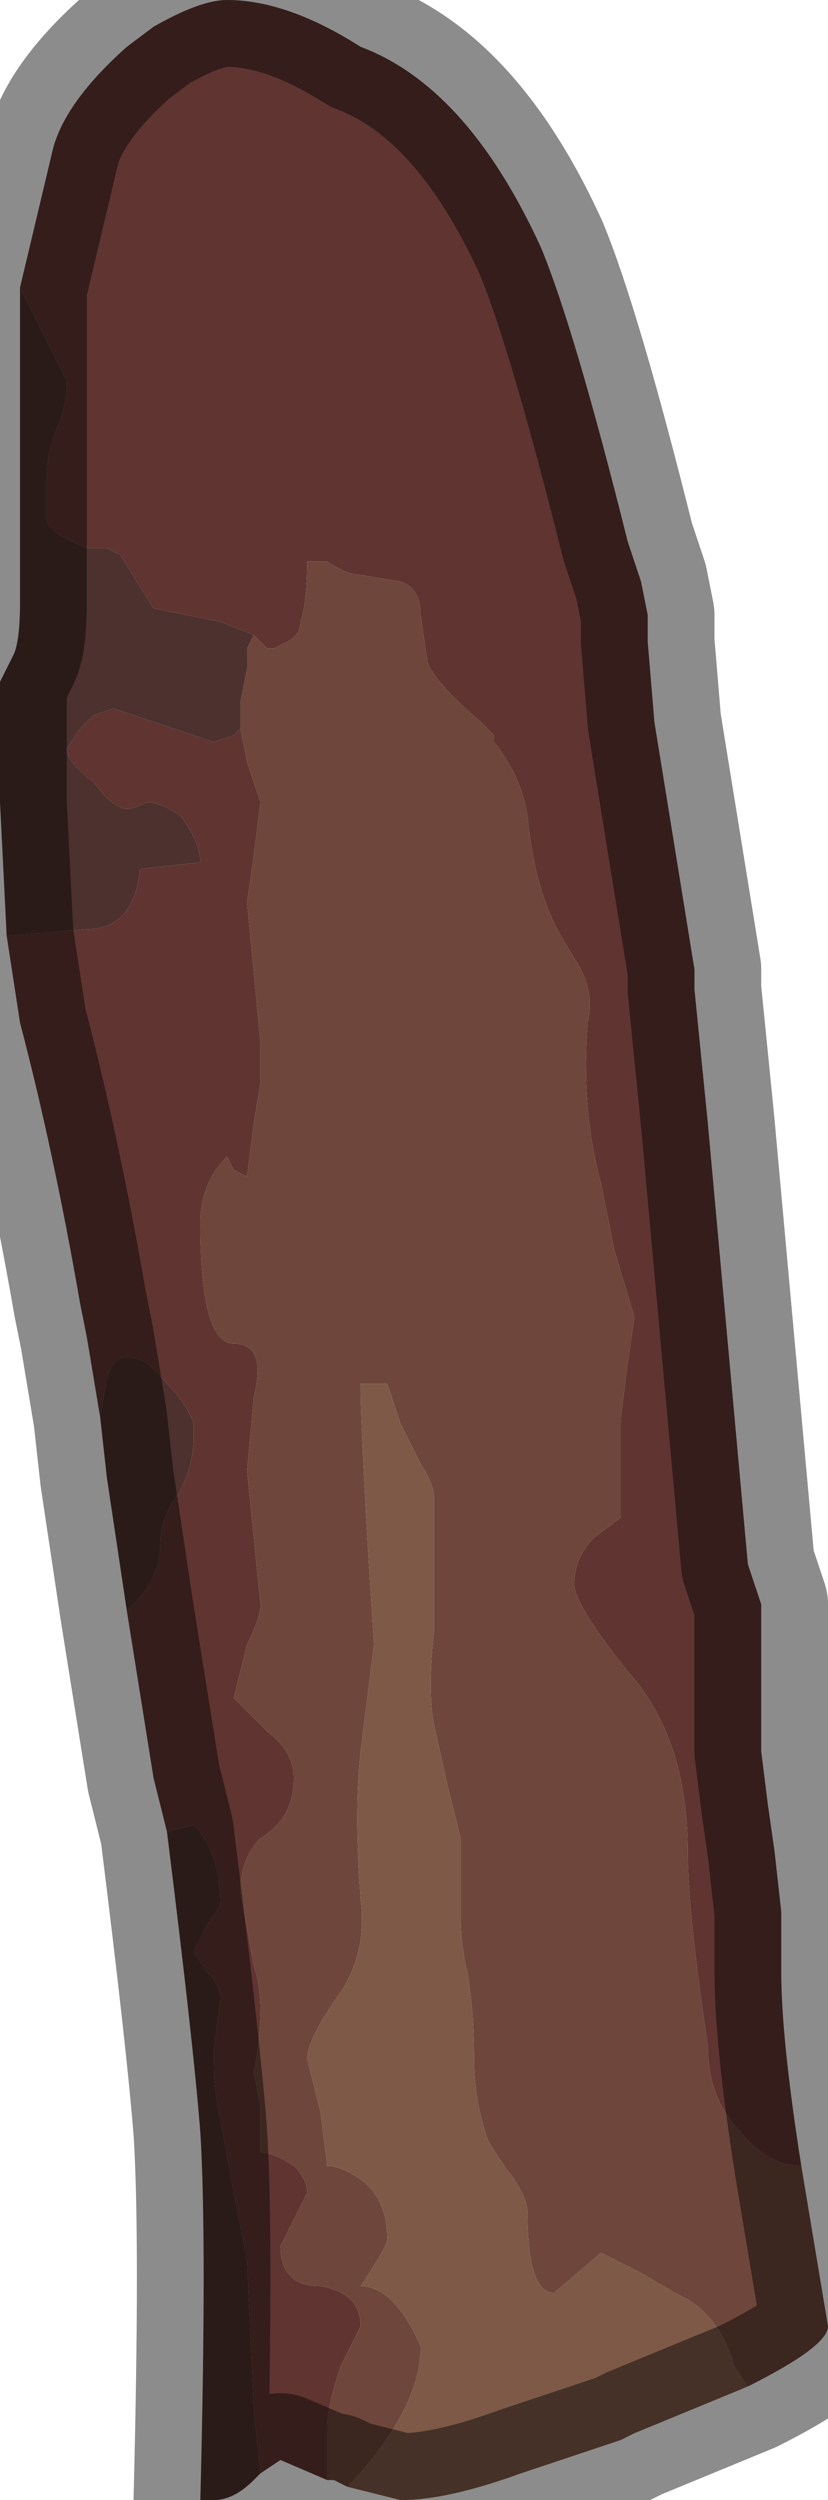 <?xml version="1.0" encoding="UTF-8" standalone="no"?>
<svg xmlns:xlink="http://www.w3.org/1999/xlink" height="18.7px" width="6.2px" xmlns="http://www.w3.org/2000/svg">
  <g transform="matrix(1.0, 0.0, 0.0, 1.0, 3.1, 9.35)">
    <path d="M-2.95 -7.2 L-2.7 -8.25 Q-2.6 -8.6 -2.15 -9.0 L-1.95 -9.15 Q-1.6 -9.35 -1.4 -9.35 -0.95 -9.35 -0.4 -9.0 0.4 -8.7 0.95 -7.5 1.2 -6.9 1.6 -5.3 L1.65 -5.15 1.7 -5.0 1.75 -4.75 1.75 -4.55 1.8 -3.95 2.1 -2.1 2.1 -1.95 2.2 -0.95 2.45 1.8 2.5 2.35 2.6 2.65 2.6 3.75 2.65 4.15 2.7 4.5 2.75 4.95 2.75 5.4 Q2.75 5.9 2.9 6.85 2.65 6.85 2.45 6.6 2.2 6.35 2.2 5.95 2.05 4.95 2.05 4.5 2.05 3.65 1.6 3.15 1.2 2.65 1.2 2.5 1.2 2.3 1.35 2.15 L1.55 2.0 1.55 1.25 1.6 0.85 1.65 0.5 1.5 0.0 1.4 -0.5 Q1.25 -1.05 1.3 -1.7 1.35 -1.9 1.25 -2.1 L1.1 -2.35 Q0.9 -2.7 0.85 -3.25 0.8 -3.55 0.6 -3.8 L0.6 -3.85 0.5 -3.95 Q0.15 -4.25 0.1 -4.4 L0.05 -4.75 Q0.05 -4.95 -0.1 -5.0 L-0.4 -5.05 Q-0.5 -5.05 -0.65 -5.15 L-0.8 -5.15 Q-0.8 -4.85 -0.85 -4.7 -0.85 -4.6 -0.95 -4.55 L-1.05 -4.5 -1.1 -4.5 -1.2 -4.6 -1.45 -4.7 -1.95 -4.8 -2.2 -5.2 -2.3 -5.25 -2.45 -5.25 Q-2.7 -5.35 -2.75 -5.45 L-2.75 -5.75 Q-2.75 -6.0 -2.65 -6.2 -2.6 -6.35 -2.6 -6.5 L-2.95 -7.2 M-0.65 9.2 L-1.0 9.05 -1.0 9.05 -1.15 9.15 -1.2 8.65 -1.25 7.55 -1.35 7.05 -1.45 6.5 Q-1.5 6.3 -1.5 6.0 L-1.45 5.6 Q-1.45 5.5 -1.55 5.4 L-1.65 5.25 -1.55 5.05 -1.45 4.9 Q-1.45 4.5 -1.65 4.3 L-1.85 4.35 -1.95 3.95 -2.15 2.7 -2.1 2.65 Q-1.9 2.45 -1.9 2.2 -1.9 2.0 -1.75 1.8 -1.65 1.6 -1.65 1.4 L-1.65 1.3 Q-1.7 1.15 -1.85 1.0 -2.0 0.8 -2.15 0.8 -2.25 0.8 -2.3 0.95 L-2.35 1.25 -2.45 0.65 -2.5 0.4 Q-2.7 -0.75 -2.95 -1.7 L-3.05 -2.35 -2.45 -2.4 Q-2.1 -2.4 -2.05 -2.85 L-1.6 -2.9 Q-1.6 -3.05 -1.75 -3.25 -1.9 -3.35 -2.0 -3.35 -2.1 -3.3 -2.15 -3.3 -2.25 -3.3 -2.4 -3.5 -2.6 -3.65 -2.6 -3.75 L-2.5 -3.9 -2.4 -4.0 -2.25 -4.05 -1.5 -3.8 -1.35 -3.85 -1.3 -3.9 -1.25 -3.65 -1.15 -3.35 -1.2 -2.95 -1.25 -2.6 -1.15 -1.55 -1.15 -1.25 -1.2 -0.95 -1.25 -0.55 -1.35 -0.6 -1.4 -0.7 Q-1.6 -0.5 -1.6 -0.2 -1.6 0.7 -1.35 0.7 -1.1 0.7 -1.2 1.1 L-1.25 1.65 -1.15 2.65 Q-1.15 2.75 -1.25 2.95 L-1.35 3.35 -1.1 3.6 Q-0.9 3.75 -0.9 3.95 -0.9 4.25 -1.15 4.4 -1.3 4.55 -1.3 4.8 L-1.2 5.35 Q-1.1 5.65 -1.2 6.15 L-1.15 6.4 -1.15 6.75 Q-1.05 6.75 -0.9 6.85 -0.8 6.95 -0.8 7.05 L-0.9 7.25 -1.0 7.45 Q-1.0 7.75 -0.7 7.75 -0.4 7.8 -0.4 8.05 L-0.55 8.35 Q-0.65 8.65 -0.65 8.8 L-0.65 9.2" fill="#5f3431" fill-rule="evenodd" stroke="none"/>
    <path d="M-1.2 -4.6 L-1.1 -4.5 -1.05 -4.5 -0.95 -4.55 Q-0.85 -4.6 -0.85 -4.7 -0.8 -4.85 -0.8 -5.15 L-0.65 -5.15 Q-0.5 -5.05 -0.4 -5.05 L-0.1 -5.0 Q0.05 -4.95 0.05 -4.75 L0.1 -4.4 Q0.15 -4.25 0.5 -3.95 L0.6 -3.85 0.6 -3.8 Q0.8 -3.55 0.85 -3.25 0.9 -2.7 1.1 -2.35 L1.25 -2.1 Q1.35 -1.9 1.3 -1.7 1.25 -1.05 1.4 -0.5 L1.5 0.0 1.65 0.5 1.6 0.85 1.55 1.25 1.55 2.0 1.35 2.15 Q1.2 2.3 1.2 2.5 1.2 2.65 1.6 3.15 2.05 3.65 2.05 4.5 2.05 4.95 2.2 5.95 2.2 6.35 2.45 6.6 2.65 6.85 2.9 6.85 L3.1 8.05 Q3.1 8.2 2.5 8.5 L2.4 8.35 Q2.3 8.0 2.05 7.85 1.95 7.8 1.7 7.65 L1.4 7.5 1.05 7.8 Q0.85 7.8 0.85 7.2 0.85 7.1 0.75 6.95 0.6 6.75 0.55 6.65 0.45 6.35 0.45 6.05 0.45 5.7 0.4 5.4 0.35 5.2 0.35 5.0 L0.35 4.4 0.25 4.0 0.15 3.55 Q0.1 3.3 0.15 2.85 L0.15 1.85 Q0.15 1.75 0.05 1.6 L-0.1 1.3 -0.2 1.0 -0.4 1.0 Q-0.4 1.4 -0.3 2.95 L-0.4 3.75 Q-0.45 4.2 -0.4 4.85 -0.35 5.25 -0.55 5.55 -0.8 5.9 -0.8 6.05 L-0.7 6.45 -0.65 6.85 Q-0.55 6.85 -0.4 6.95 -0.2 7.1 -0.2 7.4 -0.2 7.45 -0.4 7.75 -0.15 7.75 0.05 8.2 0.05 8.65 -0.45 9.2 L-0.5 9.25 -0.6 9.2 -0.65 9.2 -0.65 8.8 Q-0.65 8.65 -0.55 8.35 L-0.4 8.05 Q-0.4 7.8 -0.7 7.75 -1.0 7.75 -1.0 7.45 L-0.9 7.25 -0.8 7.05 Q-0.8 6.95 -0.9 6.85 -1.05 6.75 -1.15 6.75 L-1.15 6.4 -1.2 6.15 Q-1.1 5.65 -1.2 5.35 L-1.3 4.8 Q-1.3 4.55 -1.15 4.4 -0.9 4.25 -0.9 3.95 -0.9 3.75 -1.1 3.6 L-1.35 3.35 -1.25 2.95 Q-1.15 2.75 -1.15 2.65 L-1.25 1.65 -1.2 1.1 Q-1.1 0.7 -1.35 0.7 -1.6 0.7 -1.6 -0.2 -1.6 -0.5 -1.4 -0.7 L-1.35 -0.6 -1.25 -0.55 -1.2 -0.95 -1.15 -1.25 -1.15 -1.55 -1.25 -2.6 -1.2 -2.95 -1.15 -3.35 -1.25 -3.65 -1.3 -3.9 -1.3 -4.1 -1.25 -4.35 -1.25 -4.5 -1.2 -4.6" fill="#6e463b" fill-rule="evenodd" stroke="none"/>
    <path d="M2.5 8.5 L1.65 8.85 1.55 8.9 0.8 9.15 Q0.25 9.35 -0.1 9.35 L-0.5 9.25 -0.45 9.2 Q0.05 8.65 0.05 8.2 -0.15 7.75 -0.4 7.75 -0.2 7.45 -0.2 7.4 -0.2 7.1 -0.4 6.95 -0.55 6.85 -0.65 6.85 L-0.7 6.45 -0.8 6.05 Q-0.8 5.9 -0.55 5.55 -0.35 5.25 -0.4 4.85 -0.45 4.2 -0.4 3.75 L-0.3 2.95 Q-0.4 1.4 -0.4 1.0 L-0.2 1.0 -0.1 1.3 0.05 1.6 Q0.15 1.75 0.15 1.85 L0.15 2.85 Q0.1 3.3 0.15 3.55 L0.25 4.0 0.35 4.4 0.35 5.0 Q0.35 5.2 0.4 5.4 0.45 5.7 0.45 6.05 0.45 6.35 0.55 6.65 0.6 6.75 0.75 6.95 0.85 7.1 0.85 7.2 0.85 7.8 1.05 7.8 L1.4 7.5 1.7 7.65 Q1.95 7.8 2.05 7.85 2.3 8.0 2.4 8.35 L2.5 8.5" fill="#7e5947" fill-rule="evenodd" stroke="none"/>
    <path d="M-2.95 -7.2 L-2.6 -6.5 Q-2.6 -6.35 -2.65 -6.2 -2.75 -6.0 -2.75 -5.75 L-2.75 -5.45 Q-2.7 -5.35 -2.45 -5.25 L-2.3 -5.25 -2.2 -5.2 -1.95 -4.8 -1.45 -4.7 -1.2 -4.6 -1.25 -4.5 -1.25 -4.35 -1.3 -4.1 -1.3 -3.9 -1.35 -3.85 -1.5 -3.8 -2.25 -4.05 -2.4 -4.0 -2.5 -3.9 -2.6 -3.75 Q-2.6 -3.65 -2.4 -3.5 -2.25 -3.3 -2.15 -3.3 -2.1 -3.3 -2.0 -3.35 -1.9 -3.35 -1.75 -3.25 -1.6 -3.05 -1.6 -2.9 L-2.05 -2.85 Q-2.1 -2.4 -2.45 -2.4 L-3.05 -2.35 -3.1 -3.35 -3.1 -4.25 -3.0 -4.45 Q-2.95 -4.55 -2.95 -4.85 L-2.95 -7.2 M-1.15 9.15 L-1.2 9.2 Q-1.35 9.35 -1.5 9.35 L-1.6 9.35 Q-1.55 7.4 -1.6 6.6 -1.65 5.95 -1.85 4.35 L-1.65 4.3 Q-1.45 4.5 -1.45 4.9 L-1.55 5.05 -1.65 5.25 -1.55 5.4 Q-1.45 5.5 -1.45 5.6 L-1.5 6.0 Q-1.5 6.3 -1.45 6.5 L-1.35 7.05 -1.25 7.55 -1.2 8.65 -1.15 9.15 M-2.15 2.7 L-2.3 1.7 -2.35 1.25 -2.3 0.95 Q-2.25 0.8 -2.15 0.8 -2.0 0.8 -1.85 1.0 -1.7 1.15 -1.65 1.3 L-1.65 1.4 Q-1.65 1.6 -1.75 1.8 -1.9 2.0 -1.9 2.2 -1.9 2.45 -2.1 2.65 L-2.15 2.7" fill="#4d312e" fill-rule="evenodd" stroke="none"/>
    <path d="M2.9 6.85 Q2.75 5.9 2.75 5.4 L2.75 4.95 2.7 4.5 2.65 4.15 2.6 3.75 2.6 2.65 2.5 2.35 2.45 1.8 2.2 -0.95 2.1 -1.95 2.1 -2.1 1.8 -3.95 1.75 -4.55 1.75 -4.75 1.7 -5.0 1.65 -5.15 1.6 -5.3 Q1.2 -6.9 0.95 -7.5 0.4 -8.7 -0.4 -9.0 -0.95 -9.35 -1.4 -9.35 -1.6 -9.35 -1.95 -9.15 L-2.15 -9.0 Q-2.6 -8.6 -2.7 -8.25 L-2.95 -7.2 -2.95 -4.85 Q-2.95 -4.55 -3.0 -4.45 L-3.1 -4.25 -3.1 -3.35 -3.05 -2.35 -2.95 -1.7 Q-2.7 -0.75 -2.5 0.4 L-2.45 0.65 -2.35 1.25 -2.3 1.7 -2.15 2.7 -1.95 3.95 -1.85 4.35 Q-1.65 5.95 -1.6 6.6 -1.55 7.4 -1.6 9.35 L-1.5 9.35 Q-1.35 9.35 -1.2 9.2 L-1.15 9.15 -1.0 9.05 -1.0 9.05 -0.65 9.2 -0.6 9.2 -0.5 9.25 -0.1 9.35 Q0.25 9.35 0.8 9.15 L1.55 8.9 1.65 8.85 2.5 8.5 Q3.1 8.2 3.1 8.05 L2.9 6.85 Z" fill="none" stroke="#000000" stroke-linecap="round" stroke-linejoin="round" stroke-opacity="0.451" stroke-width="1.0"/>
  </g>
</svg>
